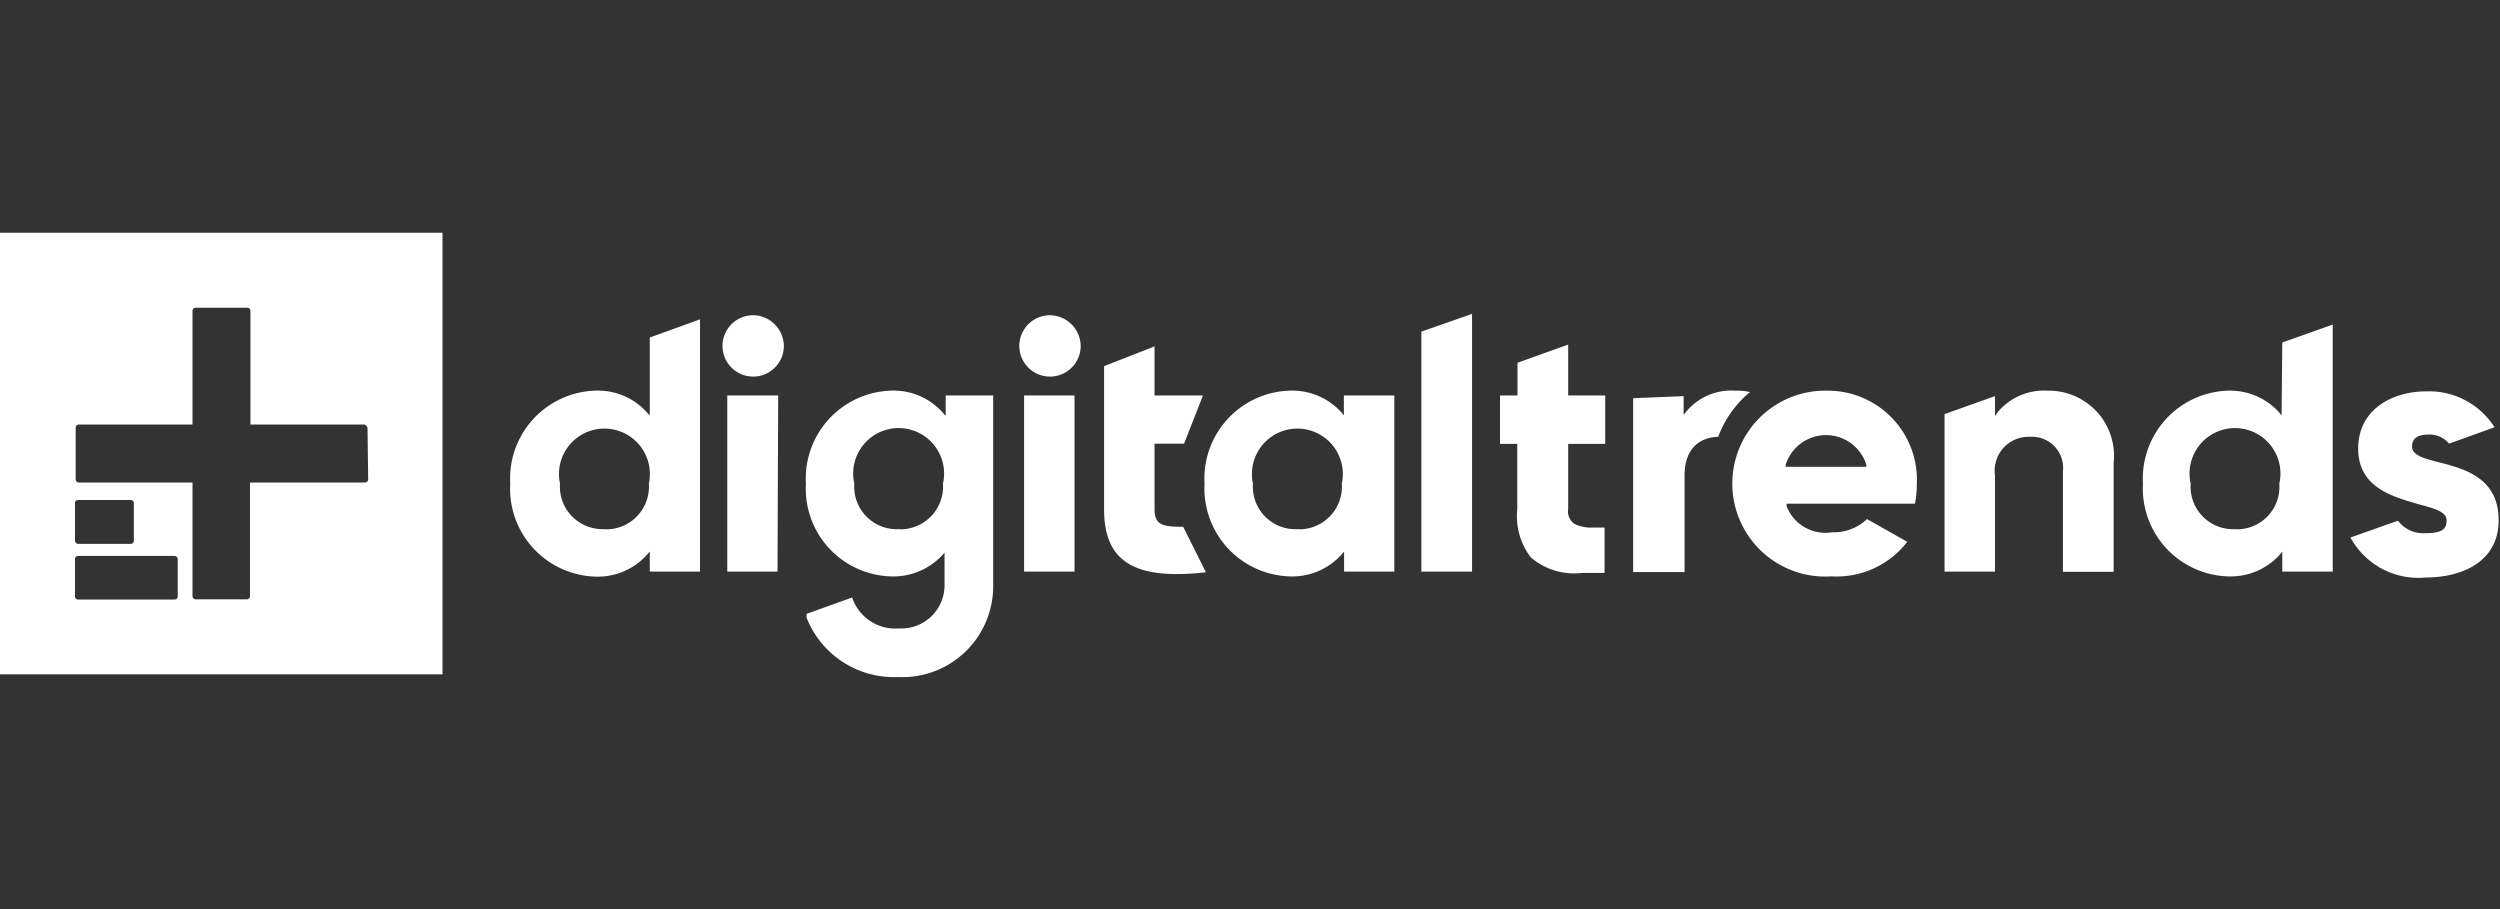 <svg id="Camada_1" data-name="Camada 1" xmlns="http://www.w3.org/2000/svg" viewBox="0 0 110 40"><rect x="0" y="0" width="110" height="40" fill="#333333" stroke="none"/><defs><style>.cls-1{fill:#fff;}</style></defs><path class="cls-1" d="M28.59,18.28l-.14-.15a2.89,2.89,0,0,0-2.29-.94,3.87,3.87,0,0,0-3.71,4.09,3.87,3.87,0,0,0,3.71,4.09,2.92,2.92,0,0,0,2.29-.94l.14-.16v.88H30.8V14.05l-2.21.8Zm-2,5a1.87,1.87,0,0,1-1.95-2,2,2,0,1,1,3.91,0A1.88,1.88,0,0,1,26.63,23.29Z"/><path class="cls-1" d="M33.14,13.87a1.35,1.35,0,1,0,1.35,1.35A1.37,1.37,0,0,0,33.14,13.87Z"/><path class="cls-1" d="M34.24,17.4H32v7.75h2.21Z"/><path class="cls-1" d="M47.28,17.4H45.06v7.75h2.22Z"/><path class="cls-1" d="M50.8,22.4V19.52h1.3l.83-2.12H50.8V15.24l-2.22.87v6.3c0,2,1,2.85,3.22,2.85a11.83,11.83,0,0,0,1.26-.08l-1-2C51.23,23.17,50.8,23.15,50.8,22.4Z"/><path class="cls-1" d="M59.13,18.28,59,18.12a2.92,2.92,0,0,0-2.29-.93A3.87,3.87,0,0,0,53,21.28a3.87,3.87,0,0,0,3.71,4.08A2.92,2.92,0,0,0,59,24.43l.14-.16v.88h2.21V17.4H59.13Zm-2,5a1.87,1.87,0,0,1-2-2,2,2,0,1,1,3.91,0A1.88,1.88,0,0,1,57.18,23.29Z"/><path class="cls-1" d="M62.54,25.15h2.23V13.81l-2.23.78Z"/><path class="cls-1" d="M69,15.16l-2.23.8V17.4H66v2.13h.76V22.4a3,3,0,0,0,.59,2.12,2.92,2.92,0,0,0,2.25.69c.31,0,.63,0,1,0v-2h-.45a1.74,1.74,0,0,1-.86-.15A.66.66,0,0,1,69,22.4V19.53h1.63V17.4H69Z"/><path class="cls-1" d="M80.41,17.19a4.09,4.09,0,1,0,.17,8.17,3.93,3.93,0,0,0,3.34-1.52l-1.77-1a2.12,2.12,0,0,1-1.54.58,1.83,1.83,0,0,1-2-1.15l0-.11h5.65a4.85,4.85,0,0,0,.08-.87A3.92,3.92,0,0,0,80.41,17.19Zm-1.84,3.35,0-.09a1.86,1.86,0,0,1,3.55,0l0,.09Z"/><path class="cls-1" d="M90.11,17.19a2.66,2.66,0,0,0-2.2.93l-.13.19v-.88l-2.22.79v6.93h2.22V20.92a1.49,1.49,0,0,1,1.55-1.7,1.37,1.37,0,0,1,1.44,1.52v4.42H93V20.38A2.87,2.87,0,0,0,90.11,17.19Z"/><path class="cls-1" d="M100.39,18.28l-.13-.16A2.92,2.92,0,0,0,98,17.19a3.87,3.87,0,0,0-3.71,4.09A3.87,3.87,0,0,0,98,25.36a2.92,2.92,0,0,0,2.29-.93l.13-.16v.88h2.22V14.28l-2.22.79Zm-2,5a1.87,1.87,0,0,1-2-2,2,2,0,1,1,3.9,0A1.87,1.87,0,0,1,98.43,23.29Z"/><path class="cls-1" d="M77,17.25a2.64,2.64,0,0,0-.63-.06h0a2.58,2.58,0,0,0-2.15.89l-.14.17v-.82l0,0v0l-2.22.09v7.65h2.26V20.92c0-1.06.54-1.67,1.48-1.7A4.68,4.68,0,0,1,77,17.25Z"/><path class="cls-1" d="M41.59,18.28l-.14-.16a2.9,2.9,0,0,0-2.29-.93,3.87,3.87,0,0,0-3.7,4.09,3.86,3.86,0,0,0,3.7,4.08,2.94,2.94,0,0,0,2.26-.89l.14-.15v1.46a1.9,1.9,0,0,1-2,1.87,2,2,0,0,1-2-1.19l-.07-.17-2,.72,0,.17a4.13,4.13,0,0,0,4,2.61,4,4,0,0,0,4.21-4V17.4H41.61v.88Zm-2,5a1.87,1.87,0,0,1-2-2,2,2,0,1,1,3.9,0A1.88,1.88,0,0,1,39.64,23.29Z"/><path class="cls-1" d="M46.2,13.87a1.35,1.35,0,1,0,1.35,1.35A1.37,1.37,0,0,0,46.2,13.87Z"/><path class="cls-1" d="M107.31,20.34c-.66-.17-1.18-.31-1.18-.69s.27-.53.73-.53a1.12,1.12,0,0,1,.9.4l2-.72,0,0a3.41,3.41,0,0,0-3-1.58c-1.5,0-3,.79-3,2.52s1.55,2.12,2.67,2.45c.68.18,1.22.33,1.22.7s-.16.57-.94.57a1.39,1.39,0,0,1-1.2-.55l-2.09.74h0a3.4,3.4,0,0,0,3.31,1.76c1.55,0,3.21-.66,3.21-2.52S108.45,20.63,107.31,20.34Z"/><path class="cls-1" d="M19.47,29.65V10.24a0,0,0,0,0,0,0H0a0,0,0,0,0,0,0V29.67l0,0H19.44S19.49,29.68,19.47,29.65ZM3.3,22.11A.14.14,0,0,1,3.44,22H5.75a.14.14,0,0,1,.14.14v1.66a.14.14,0,0,1-.14.13H3.44a.15.15,0,0,1-.14-.15Zm4.52,4.13a.14.14,0,0,1-.14.14H3.44a.14.14,0,0,1-.14-.14V24.6a.14.14,0,0,1,.14-.14H7.68a.15.15,0,0,1,.14.14Zm8.38-5.15a.14.14,0,0,1-.14.14H11v5a.14.14,0,0,1-.14.14H8.61a.14.14,0,0,1-.14-.14v-5h-5a.14.14,0,0,1-.14-.13V18.82a.14.14,0,0,1,.14-.14h5v-5a.14.14,0,0,1,.14-.14h2.27a.14.14,0,0,1,.14.14v5h5c.06,0,.12.06.15.14Z"/></svg>